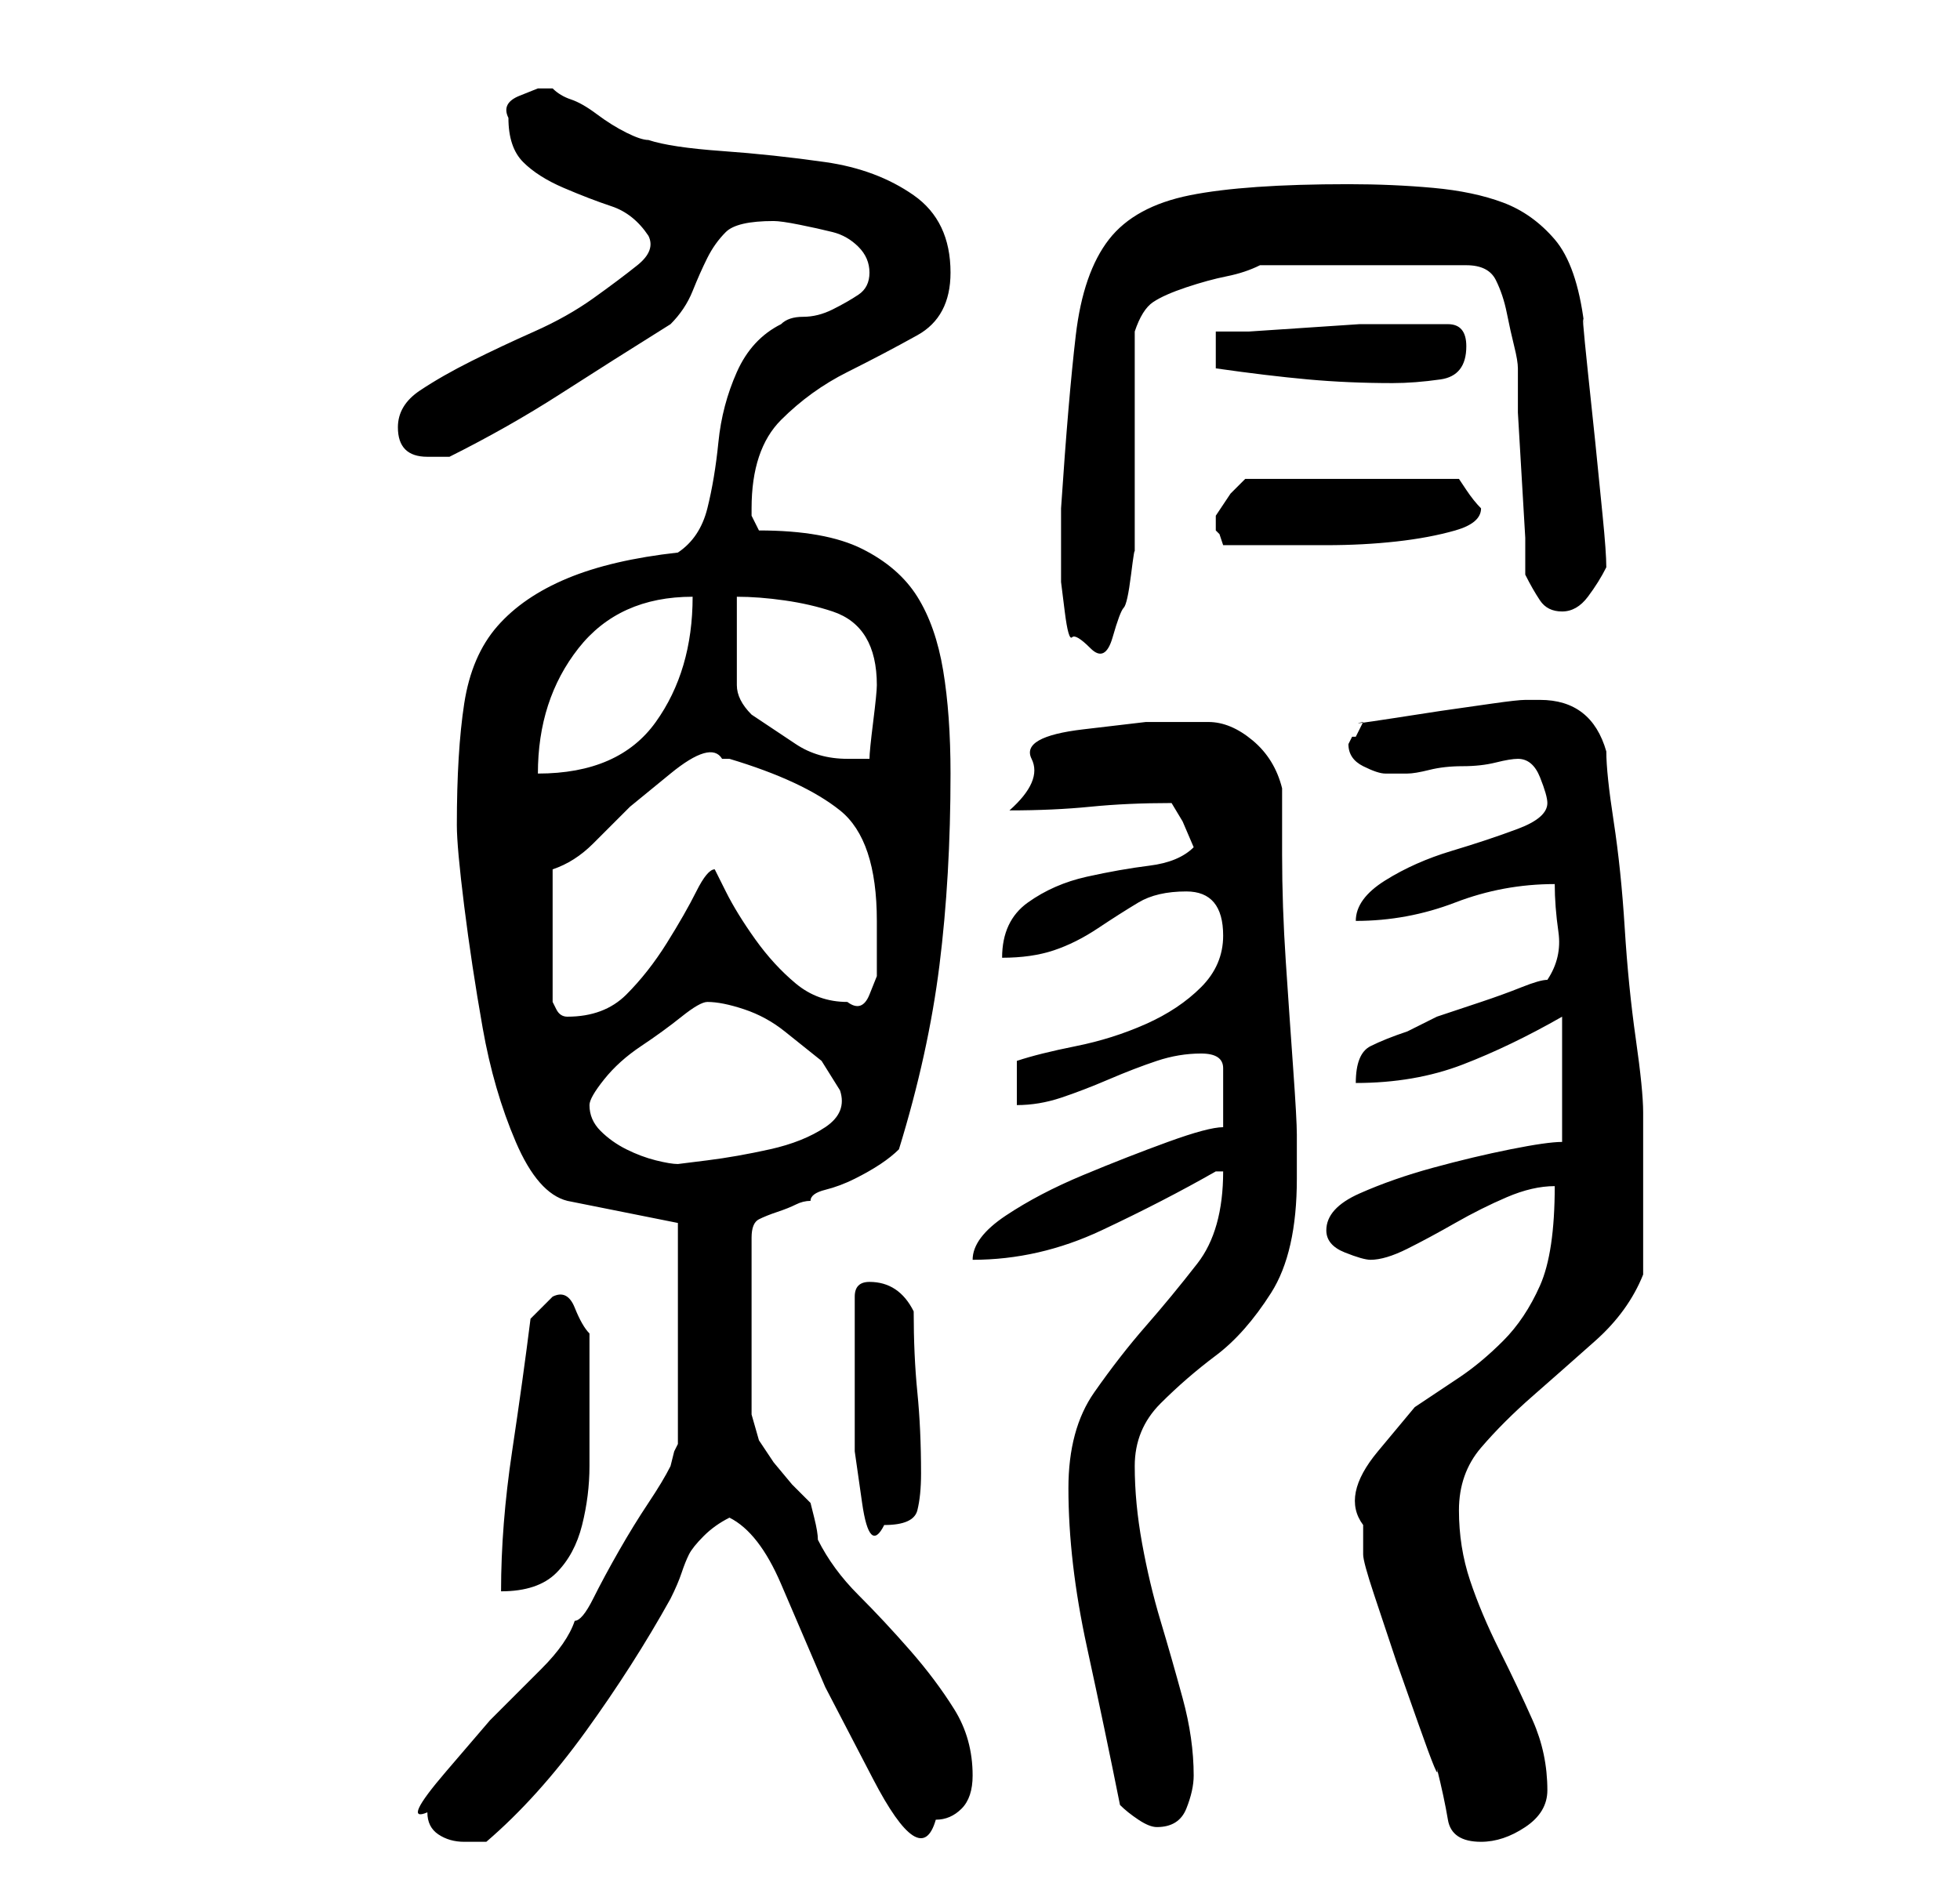 <?xml version="1.0" standalone="no"?>
<!DOCTYPE svg PUBLIC "-//W3C//DTD SVG 1.1//EN" "http://www.w3.org/Graphics/SVG/1.1/DTD/svg11.dtd" >
<svg xmlns="http://www.w3.org/2000/svg" xmlns:xlink="http://www.w3.org/1999/xlink" version="1.1" viewBox="-10 0 266 256">
   <path fill="currentColor"
d="M48 246q0 2 1.5 3t3.5 1h1.5h1.5q7 -6 13.5 -15t11.5 -18q1 -2 1.5 -3.5t1 -2.5t2 -2.5t3.5 -2.5q4 2 7 9l6 14t6.5 12.5t8.5 5.5q2 0 3.5 -1.5t1.5 -4.5q0 -5 -2.5 -9t-6 -8t-7 -7.5t-5.5 -7.5q0 -1 -0.5 -3l-0.5 -2l-2.5 -2.5t-2.5 -3l-2 -3t-1 -3.5v-24q0 -2 1 -2.5
t2.5 -1t2.5 -1t2 -0.5q0 -1 2 -1.5t4 -1.5t3.5 -2t2.5 -2q4 -13 5.5 -25t1.5 -26q0 -8 -1 -14t-3.5 -10t-7.5 -6.5t-14 -2.5l-1 -2v-1q0 -8 4 -12t9 -6.5t9.5 -5t4.5 -8.5q0 -7 -5 -10.5t-12 -4.5t-14 -1.5t-10 -1.5q-1 0 -3 -1t-4 -2.5t-3.5 -2t-2.5 -1.5h-1h-1t-2.5 1
t-1.5 3q0 4 2 6t5.5 3.5t6.5 2.5t5 4q1 2 -1.5 4t-6 4.5t-8 4.5t-8.5 4t-7 4t-3 5q0 4 4 4h3q8 -4 15 -8.5t15 -9.5q2 -2 3 -4.5t2 -4.5t2.5 -3.5t6.5 -1.5q1 0 3.5 0.5t4.5 1t3.5 2t1.5 3.5t-1.5 3t-3.5 2t-4 1t-3 1q-4 2 -6 6.5t-2.5 9.5t-1.5 9t-4 6q-9 1 -15 3.5
t-9.5 6.5t-4.5 10.5t-1 16.5q0 3 1 11t2.5 16.5t4.5 15.5t7 8l15 3v30l-0.5 1t-0.5 2q-1 2 -3 5t-4 6.5t-3.5 6.5t-2.5 3q-1 3 -4.5 6.5l-7 7t-6 7t-2.5 5.5zM175 211q0 1 1.5 5.5l3 9t3 8.5t2.5 6q1 4 1.5 7t4.5 3q3 0 6 -2t3 -5q0 -5 -2 -9.5t-4.5 -9.5t-4 -9.5t-1.5 -9.5
t3 -8.5t7 -7t8.5 -7.5t6.5 -9v-3v-3v-3v-2v-6v-5q0 -3 -1 -10t-1.5 -15t-1.5 -14.5t-1 -9.5q-2 -7 -9 -7h-2q-1 0 -4.5 0.5l-7 1t-6.5 1t-4 0.5l-0.5 1l-0.5 1h-0.5t-0.5 1q0 2 2 3t3 1h3q1 0 3 -0.5t4.5 -0.5t4.5 -0.5t3 -0.5v0q2 0 3 2.5t1 3.5q0 2 -4 3.5t-9 3t-9 4
t-4 5.5q7 0 13.5 -2.5t13.5 -2.5q0 3 0.5 6.5t-1.5 6.5q-1 0 -3.5 1t-5.5 2l-6 2t-4 2q-3 1 -5 2t-2 5q8 0 14.5 -2.5t13.5 -6.5v17q-2 0 -7 1t-10.5 2.5t-10 3.5t-4.5 5q0 2 2.5 3t3.5 1q2 0 5 -1.5t6.5 -3.5t7 -3.5t6.5 -1.5q0 9 -2 13.5t-5 7.5t-6 5l-6 4t-5 6t-2 10v4z
M142 245q1 1 2.5 2t2.5 1q3 0 4 -2.5t1 -4.5q0 -5 -1.5 -10.5t-3 -10.5t-2.5 -10.5t-1 -10.5t3.5 -8.5t7.5 -6.5t7.5 -8.5t3.5 -15.5v-6q0 -2 -0.5 -9t-1 -14.5t-0.5 -14.5v-9q-1 -4 -4 -6.5t-6 -2.5h-8.5t-8.5 1t-7 4t-3 7q6 0 11 -0.5t11 -0.5l1.5 2.5t1.5 3.5
q-2 2 -6 2.5t-8.5 1.5t-8 3.5t-3.5 7.5q4 0 7 -1t6 -3t5.5 -3.5t6.5 -1.5q5 0 5 6q0 4 -3 7t-7.5 5t-9.5 3t-8 2v6q3 0 6 -1t6.5 -2.5t6.5 -2.5t6 -1t3 2v4v4q-2 0 -7.5 2t-11.5 4.5t-10.5 5.5t-4.5 6q9 0 17.5 -4t15.5 -8h1q0 8 -3.5 12.5t-7 8.5t-7 9t-3.5 13
q0 10 2.5 21.5t4.5 21.5zM62 179q-1 8 -2.5 18t-1.5 19q5 0 7.5 -2.5t3.5 -6.5t1 -8v-7v-2v-4v-3v-2q-1 -1 -2 -3.5t-3 -1.5l-1.5 1.5zM106 182v7v8t1 7t3 3q4 0 4.5 -2t0.5 -5q0 -6 -0.5 -11t-0.5 -11q-1 -2 -2.5 -3t-3.5 -1v0v0q-1 0 -1.5 0.5t-0.5 1.5v6zM70 150
q0 -1 2 -3.5t5 -4.5t5.5 -4t3.5 -2q2 0 5 1t5.5 3l5 4t2.5 4q1 3 -2 5t-7.5 3t-8.5 1.5l-4 0.5q-1 0 -3 -0.5t-4 -1.5t-3.5 -2.5t-1.5 -3.5zM65 118q3 -1 5.5 -3.5l5 -5t5.5 -4.5t7 -2h1q10 3 15 7t5 15v4v3.5t-1 2.5t-3 1q-4 0 -7 -2.5t-5.5 -6t-4 -6.5l-1.5 -3
q-1 0 -2.5 3t-4 7t-5.5 7t-8 3v0q-1 0 -1.5 -1l-0.5 -1v-18zM84 81q0 10 -5 17t-16 7q0 -10 5.5 -17t15.5 -7zM90 81q3 0 6.5 0.5t6.5 1.5t4.5 3.5t1.5 6.5q0 1 -0.5 5t-0.5 5h-2h-1q-4 0 -7 -2l-6 -4q-1 -1 -1.5 -2t-0.5 -2v-2v-4v-3.5v-2.5zM134 76v3t0.5 4t1 3.5t2.5 1.5
t3 -1.5t1.5 -4t1 -4.5t0.5 -3v-5.5v-9.5v-9v-6q1 -3 2.5 -4t4.5 -2t5.5 -1.5t4.5 -1.5h28q3 0 4 2t1.5 4.5t1 4.5t0.5 3v6t0.5 8.5t0.5 8.5v5q1 2 2 3.5t3 1.5t3.5 -2t2.5 -4q0 -2 -0.5 -7l-1 -10t-1 -9.5t-0.5 -6.5q-1 -8 -4 -11.5t-7 -5t-9.5 -2t-11.5 -0.5
q-14 0 -21.5 1.5t-11 6t-4.5 13t-2 23.5v7zM155 71v1l0.5 0.5t0.5 1.5h8h6q5 0 9.5 -0.5t8 -1.5t3.5 -3v0q-1 -1 -2 -2.5l-1 -1.5h-29l-2 2t-2 3v1zM155 50q7 1 12.5 1.5t11.5 0.5q3 0 6.5 -0.5t3.5 -4.5q0 -3 -2.5 -3h-4.5h-2h-5.5t-7.5 0.5t-7.5 0.5h-4.5v5z" />
</svg>
